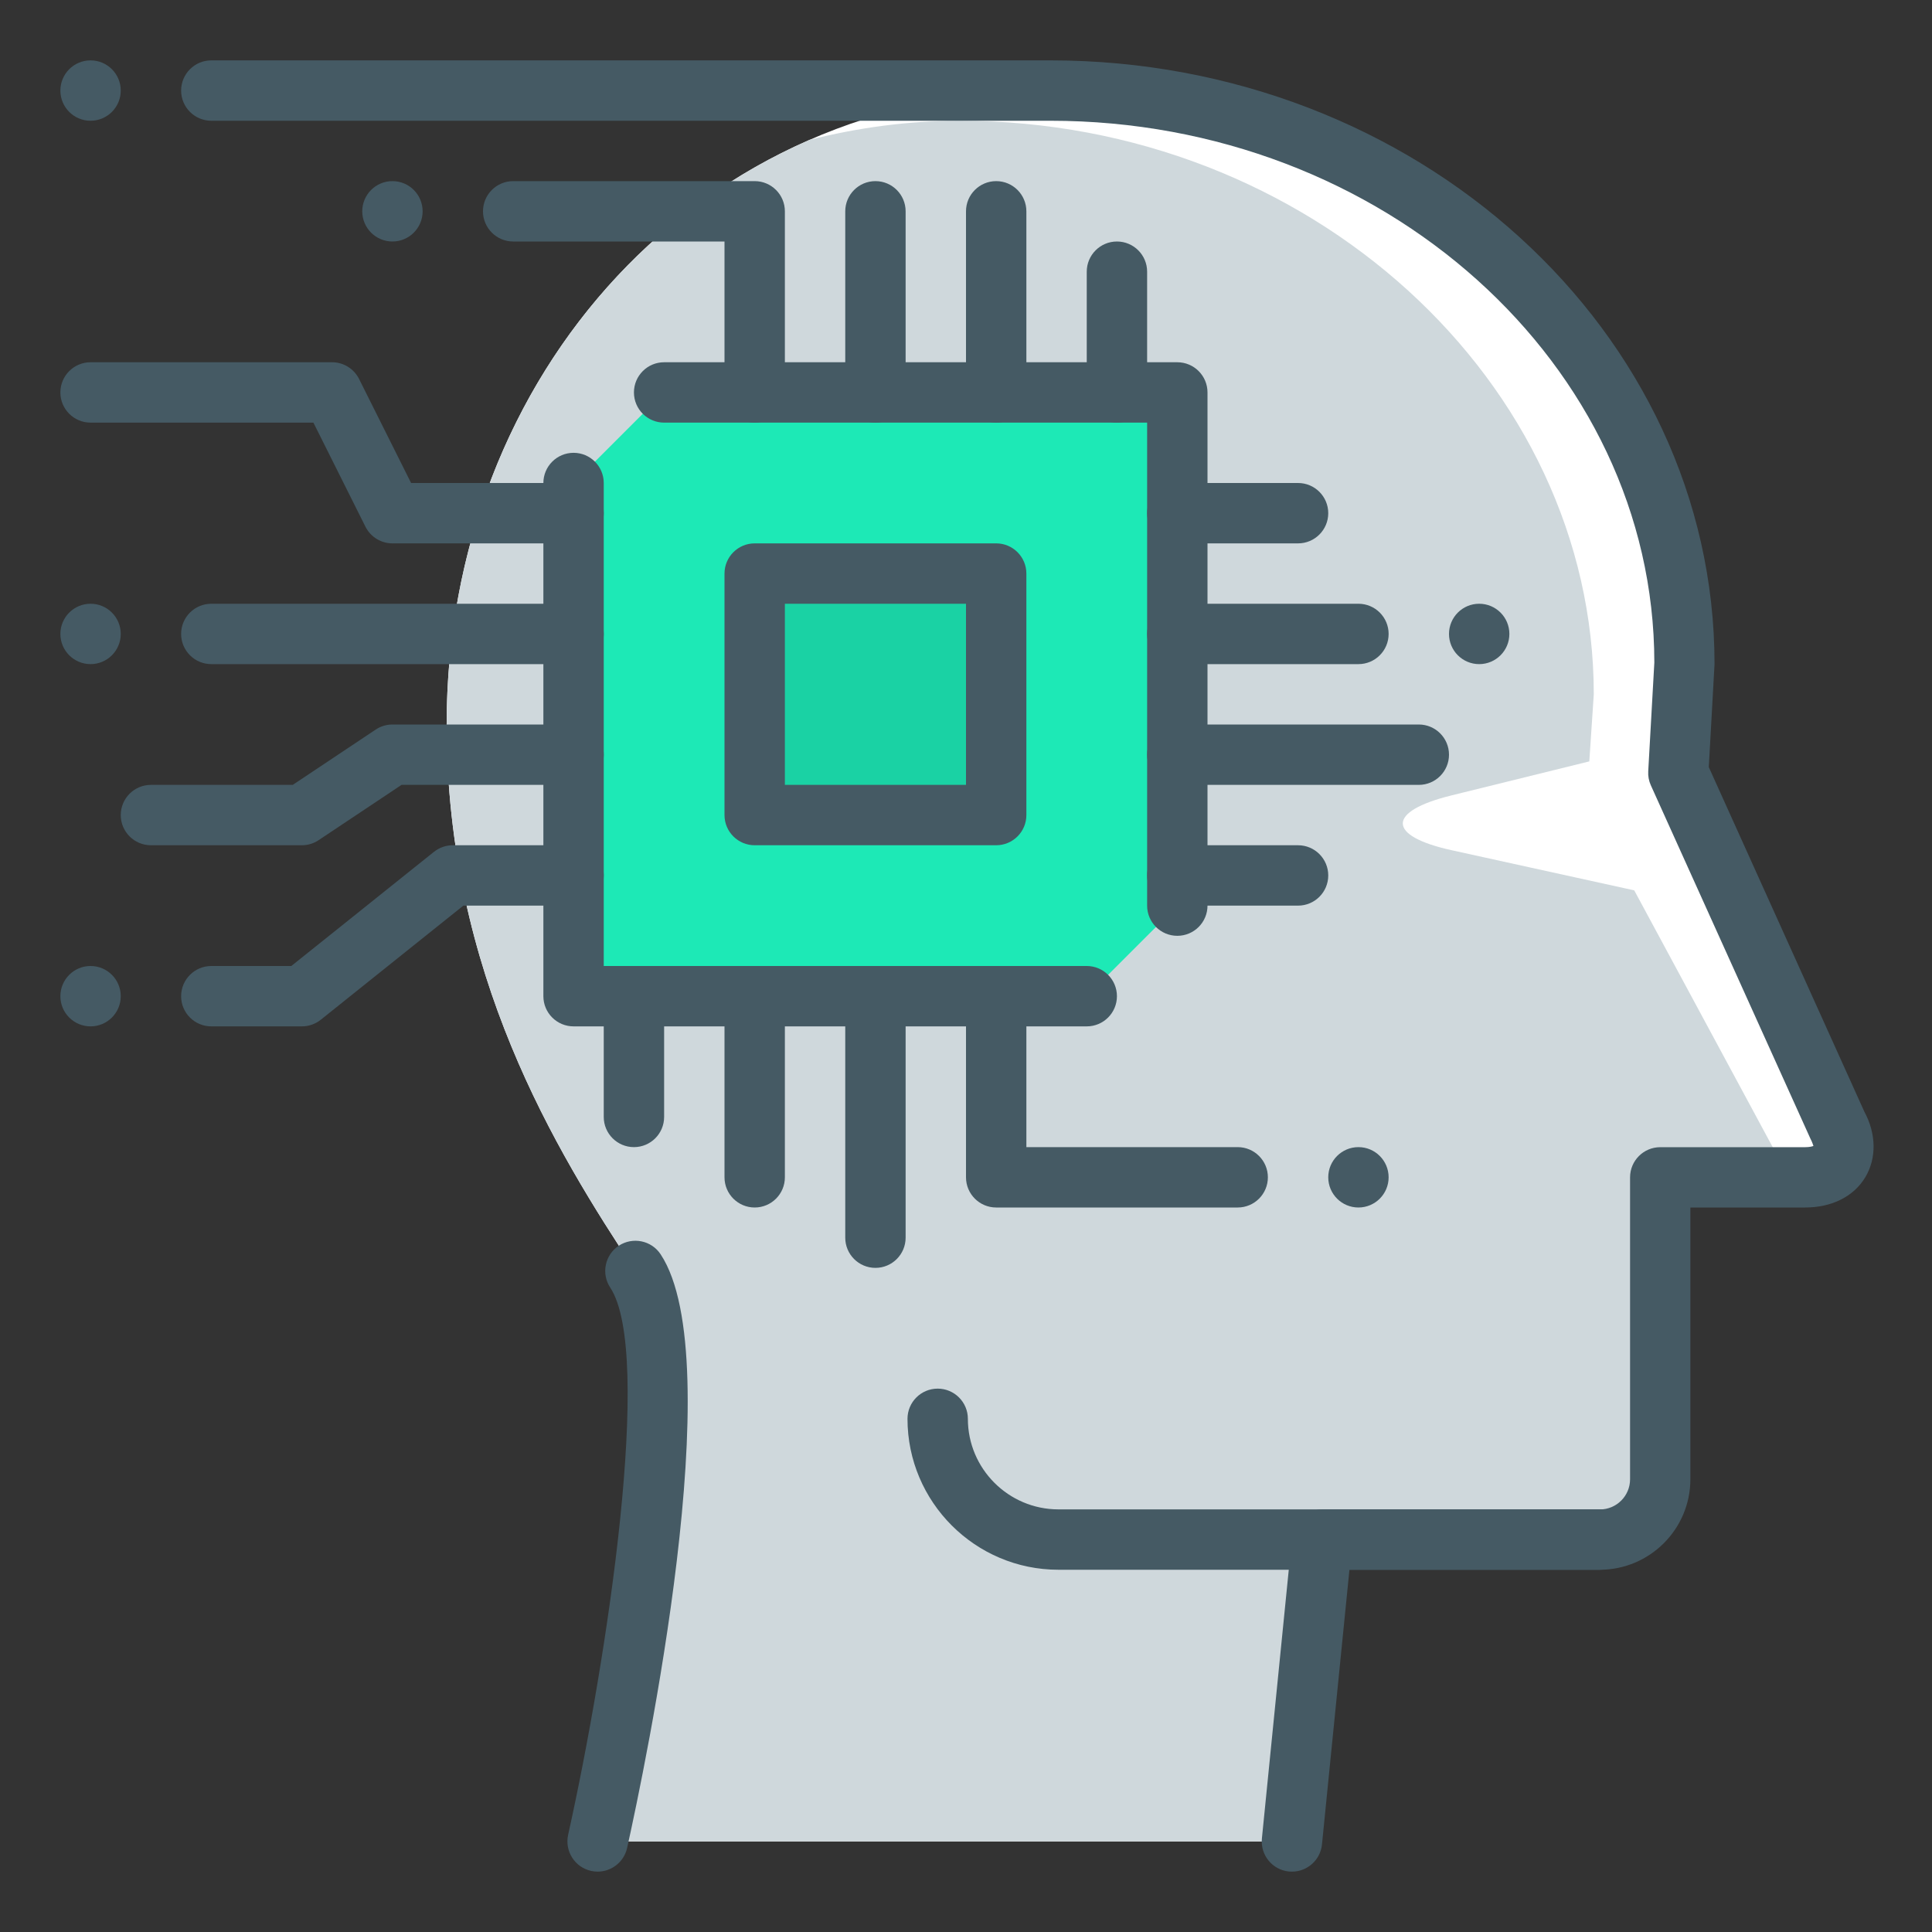 <?xml version="1.0" encoding="utf-8"?>
<!-- Generator: Adobe Illustrator 16.0.0, SVG Export Plug-In . SVG Version: 6.00 Build 0)  -->
<!DOCTYPE svg PUBLIC "-//W3C//DTD SVG 1.1//EN" "http://www.w3.org/Graphics/SVG/1.1/DTD/svg11.dtd">
<svg version="1.1" xmlns="http://www.w3.org/2000/svg" xmlns:xlink="http://www.w3.org/1999/xlink" x="0px" y="0px" width="32px"
	 height="32px" viewBox="0 0 32 32" enable-background="new 0 0 32 32" xml:space="preserve">
<rect x="0" y="0" width="32" height="32" fill="#333333" stroke="none"/>
<g id="Artificial_x2C__artificial_intelligence_x2C__intelligence">
	<path fill="#FFFFFF" d="M9.898,30.5c0,0,1.727-7.782,0.626-9.449C9.21,19.062,7.398,16.126,7.398,12c0-5.799,4.2-10.5,10-10.5
		c5.799,0,10.5,4.334,10.5,9.5l-0.101,1.8l2.627,5.819c0.261,0.486,0.025,0.881-0.526,0.881h-2.5v5c0,0.552-0.447,1-1,1h-4.5l-0.5,5
		H9.898z"/>
	<path fill="#CFD8DC" d="M21.898,25.5l-0.5,5h-11.5c0,0,1.727-7.782,0.626-9.449C9.21,19.062,7.398,16.126,7.398,12
		c0-4.357,2.372-8.095,6.013-9.684C14.2,2.117,15.028,2,15.898,2c5.799,0,10.5,4.334,10.5,9.5l-0.074,1.111l-2.289,0.565
		c-1.072,0.265-1.066,0.671,0.012,0.907l3.021,0.664l2.357,4.371c0.074,0.138-0.401,0.265-0.403,0.381h-1.623V20v4.5
		c0,0.552-0.447,1-1,1H21.898z"/>
	<path fill="#455A64" d="M9.899,31c-0.036,0-0.072-0.004-0.109-0.012c-0.27-0.06-0.439-0.327-0.38-0.597
		c0.65-2.929,1.414-7.98,0.697-9.065c-0.152-0.23-0.088-0.541,0.142-0.693c0.231-0.151,0.541-0.088,0.693,0.142
		c1.159,1.755-0.259,8.499-0.555,9.833C10.335,30.841,10.128,31,9.899,31z"/>
	<path fill="#455A64" d="M26.498,26h-8.967c-1.378,0-2.5-1.122-2.5-2.5c0-0.276,0.224-0.5,0.5-0.5s0.5,0.224,0.5,0.5
		c0,0.827,0.673,1.5,1.5,1.5h8.967c0.276,0,0.5,0.224,0.5,0.5S26.774,26,26.498,26z"/>
	<path fill="#455A64" d="M21.399,31c-0.017,0-0.033-0.001-0.05-0.002c-0.275-0.027-0.475-0.272-0.448-0.547l0.5-5
		c0.025-0.255,0.241-0.45,0.498-0.45h4.6c0.276,0,0.5-0.224,0.5-0.5v-5c0-0.276,0.224-0.5,0.5-0.5h2.4
		c0.078,0,0.121-0.014,0.138-0.021c-0.007-0.01-0.015-0.054-0.052-0.123l-2.642-5.85c-0.033-0.073-0.048-0.153-0.043-0.233
		l0.101-1.8C27.398,6.038,22.913,2,17.398,2H3.5C3.224,2,3,1.776,3,1.5S3.224,1,3.5,1h13.898c6.065,0,11,4.486,11,10l-0.095,1.706
		l2.577,5.708c0.195,0.36,0.206,0.767,0.015,1.085C30.705,19.817,30.341,20,29.898,20h-1.9v4.5c0,0.827-0.673,1.5-1.5,1.5h-4.147
		l-0.455,4.55C21.87,30.808,21.653,31,21.399,31z"/>
	<polygon id="XMLID_707_" fill="#1DE9B6" points="19.5,6.5 11,6.5 9.5,8 9.5,16.5 18,16.5 19.5,15 	"/>
	<path fill="#455A64" d="M19.5,15.5c-0.276,0-0.5-0.224-0.5-0.5V7h-8c-0.276,0-0.5-0.224-0.5-0.5S10.724,6,11,6h8.5
		C19.776,6,20,6.224,20,6.5V15C20,15.276,19.776,15.5,19.5,15.5z"/>
	<path fill="#455A64" d="M18,17H9.5C9.224,17,9,16.776,9,16.5V8c0-0.276,0.224-0.5,0.5-0.5S10,7.724,10,8v8h8
		c0.276,0,0.5,0.224,0.5,0.5S18.276,17,18,17z"/>
	<g id="XMLID_641_">
		<path fill="#455A64" d="M21.5,15h-2c-0.276,0-0.5-0.224-0.5-0.5s0.224-0.5,0.5-0.5h2c0.276,0,0.5,0.224,0.5,0.5S21.776,15,21.5,15
			z"/>
		<path fill="#455A64" d="M23.5,13h-4c-0.276,0-0.5-0.224-0.5-0.5s0.224-0.5,0.5-0.5h4c0.276,0,0.5,0.224,0.5,0.5S23.776,13,23.5,13
			z"/>
		<path fill="#455A64" d="M22.5,11h-3c-0.276,0-0.5-0.224-0.5-0.5s0.224-0.5,0.5-0.5h3c0.276,0,0.5,0.224,0.5,0.5S22.776,11,22.5,11
			z"/>
		<path fill="#455A64" d="M21.5,9h-2C19.224,9,19,8.776,19,8.5S19.224,8,19.5,8h2C21.776,8,22,8.224,22,8.5S21.776,9,21.5,9z"/>
	</g>
	<g id="XMLID_684_">
		<g id="XMLID_690_">
			<path fill="#455A64" d="M12.5,7C12.224,7,12,6.776,12,6.5V4H8.5C8.224,4,8,3.776,8,3.5S8.224,3,8.5,3h4C12.776,3,13,3.224,13,3.5
				v3C13,6.776,12.776,7,12.5,7z"/>
		</g>
		<g>
			<path id="XMLID_47_" fill="#E57373" d="M18.5,4.5v2V4.5z"/>
			<path fill="#455A64" d="M18.5,7C18.224,7,18,6.776,18,6.5v-2C18,4.224,18.224,4,18.5,4S19,4.224,19,4.5v2
				C19,6.776,18.776,7,18.5,7z"/>
		</g>
		<g>
			<path id="XMLID_45_" fill="#E57373" d="M16.5,3.5v3V3.5z"/>
			<path fill="#455A64" d="M16.5,7C16.224,7,16,6.776,16,6.5v-3C16,3.224,16.224,3,16.5,3S17,3.224,17,3.5v3
				C17,6.776,16.776,7,16.5,7z"/>
		</g>
		<g>
			<path id="XMLID_44_" fill="#E57373" d="M14.5,3.5v3V3.5z"/>
			<path fill="#455A64" d="M14.5,7C14.224,7,14,6.776,14,6.5v-3C14,3.224,14.224,3,14.5,3S15,3.224,15,3.5v3
				C15,6.776,14.776,7,14.5,7z"/>
		</g>
	</g>
	<g>
		<g>
			<path id="XMLID_35_" fill="#E57373" d="M12.5,19.5v-3V19.5z"/>
			<path fill="#455A64" d="M12.5,20c-0.276,0-0.5-0.224-0.5-0.5v-3c0-0.276,0.224-0.5,0.5-0.5s0.5,0.224,0.5,0.5v3
				C13,19.776,12.776,20,12.5,20z"/>
		</g>
		<g>
			<path id="XMLID_34_" fill="#E57373" d="M14.5,20.5v-4V20.5z"/>
			<path fill="#455A64" d="M14.5,21c-0.276,0-0.5-0.224-0.5-0.5v-4c0-0.276,0.224-0.5,0.5-0.5s0.5,0.224,0.5,0.5v4
				C15,20.776,14.776,21,14.5,21z"/>
		</g>
		<g>
			<path id="XMLID_33_" fill="#E57373" d="M10.5,16.5v2V16.5z"/>
			<path fill="#455A64" d="M10.5,19c-0.276,0-0.5-0.224-0.5-0.5v-2c0-0.276,0.224-0.5,0.5-0.5s0.5,0.224,0.5,0.5v2
				C11,18.776,10.776,19,10.5,19z"/>
		</g>
		<path fill="#455A64" d="M20.5,20h-4c-0.276,0-0.5-0.224-0.5-0.5v-3c0-0.276,0.224-0.5,0.5-0.5s0.5,0.224,0.5,0.5V19h3.5
			c0.276,0,0.5,0.224,0.5,0.5S20.776,20,20.5,20z"/>
	</g>
	<g>
		<path fill="#455A64" d="M5,17H3.5C3.224,17,3,16.776,3,16.5S3.224,16,3.5,16h1.325l2.363-1.891C7.276,14.039,7.386,14,7.5,14h2
			c0.276,0,0.5,0.224,0.5,0.5S9.776,15,9.5,15H7.675l-2.363,1.891C5.224,16.961,5.114,17,5,17z"/>
		<path fill="#455A64" d="M5,14H2.5C2.224,14,2,13.776,2,13.5S2.224,13,2.5,13h2.349l1.374-0.916C6.305,12.029,6.401,12,6.5,12h3
			c0.276,0,0.5,0.224,0.5,0.5S9.776,13,9.5,13H6.651l-1.374,0.916C5.195,13.971,5.099,14,5,14z"/>
		<path fill="#455A64" d="M9.5,11h-6C3.224,11,3,10.776,3,10.5S3.224,10,3.5,10h6c0.276,0,0.5,0.224,0.5,0.5S9.776,11,9.5,11z"/>
		<path fill="#455A64" d="M9.5,9h-3C6.311,9,6.138,8.893,6.053,8.724L5.191,7H1.5C1.224,7,1,6.776,1,6.5S1.224,6,1.5,6h4
			c0.189,0,0.362,0.107,0.447,0.276L6.809,8H9.5C9.776,8,10,8.224,10,8.5S9.776,9,9.5,9z"/>
	</g>
	<circle id="XMLID_700_" fill="#455A64" cx="24.5" cy="10.5" r="0.5"/>
	<circle id="XMLID_703_" fill="#455A64" cx="6.5" cy="3.5" r="0.5"/>
	<circle id="XMLID_699_" fill="#455A64" cx="1.5" cy="1.5" r="0.5"/>
	<circle id="XMLID_701_" fill="#455A64" cx="22.5" cy="19.5" r="0.5"/>
	<circle id="XMLID_704_" fill="#455A64" cx="1.5" cy="10.5" r="0.5"/>
	<circle id="XMLID_702_" fill="#455A64" cx="1.5" cy="16.5" r="0.5"/>
	<g>
		<rect x="12.5" y="9.5" fill="#1AD2A4" width="4" height="4"/>
		<path fill="#455A64" d="M16.5,14h-4c-0.276,0-0.5-0.224-0.5-0.5v-4C12,9.224,12.224,9,12.5,9h4C16.776,9,17,9.224,17,9.5v4
			C17,13.776,16.776,14,16.5,14z M13,13h3v-3h-3V13z"/>
	</g>
</g>
</svg>
